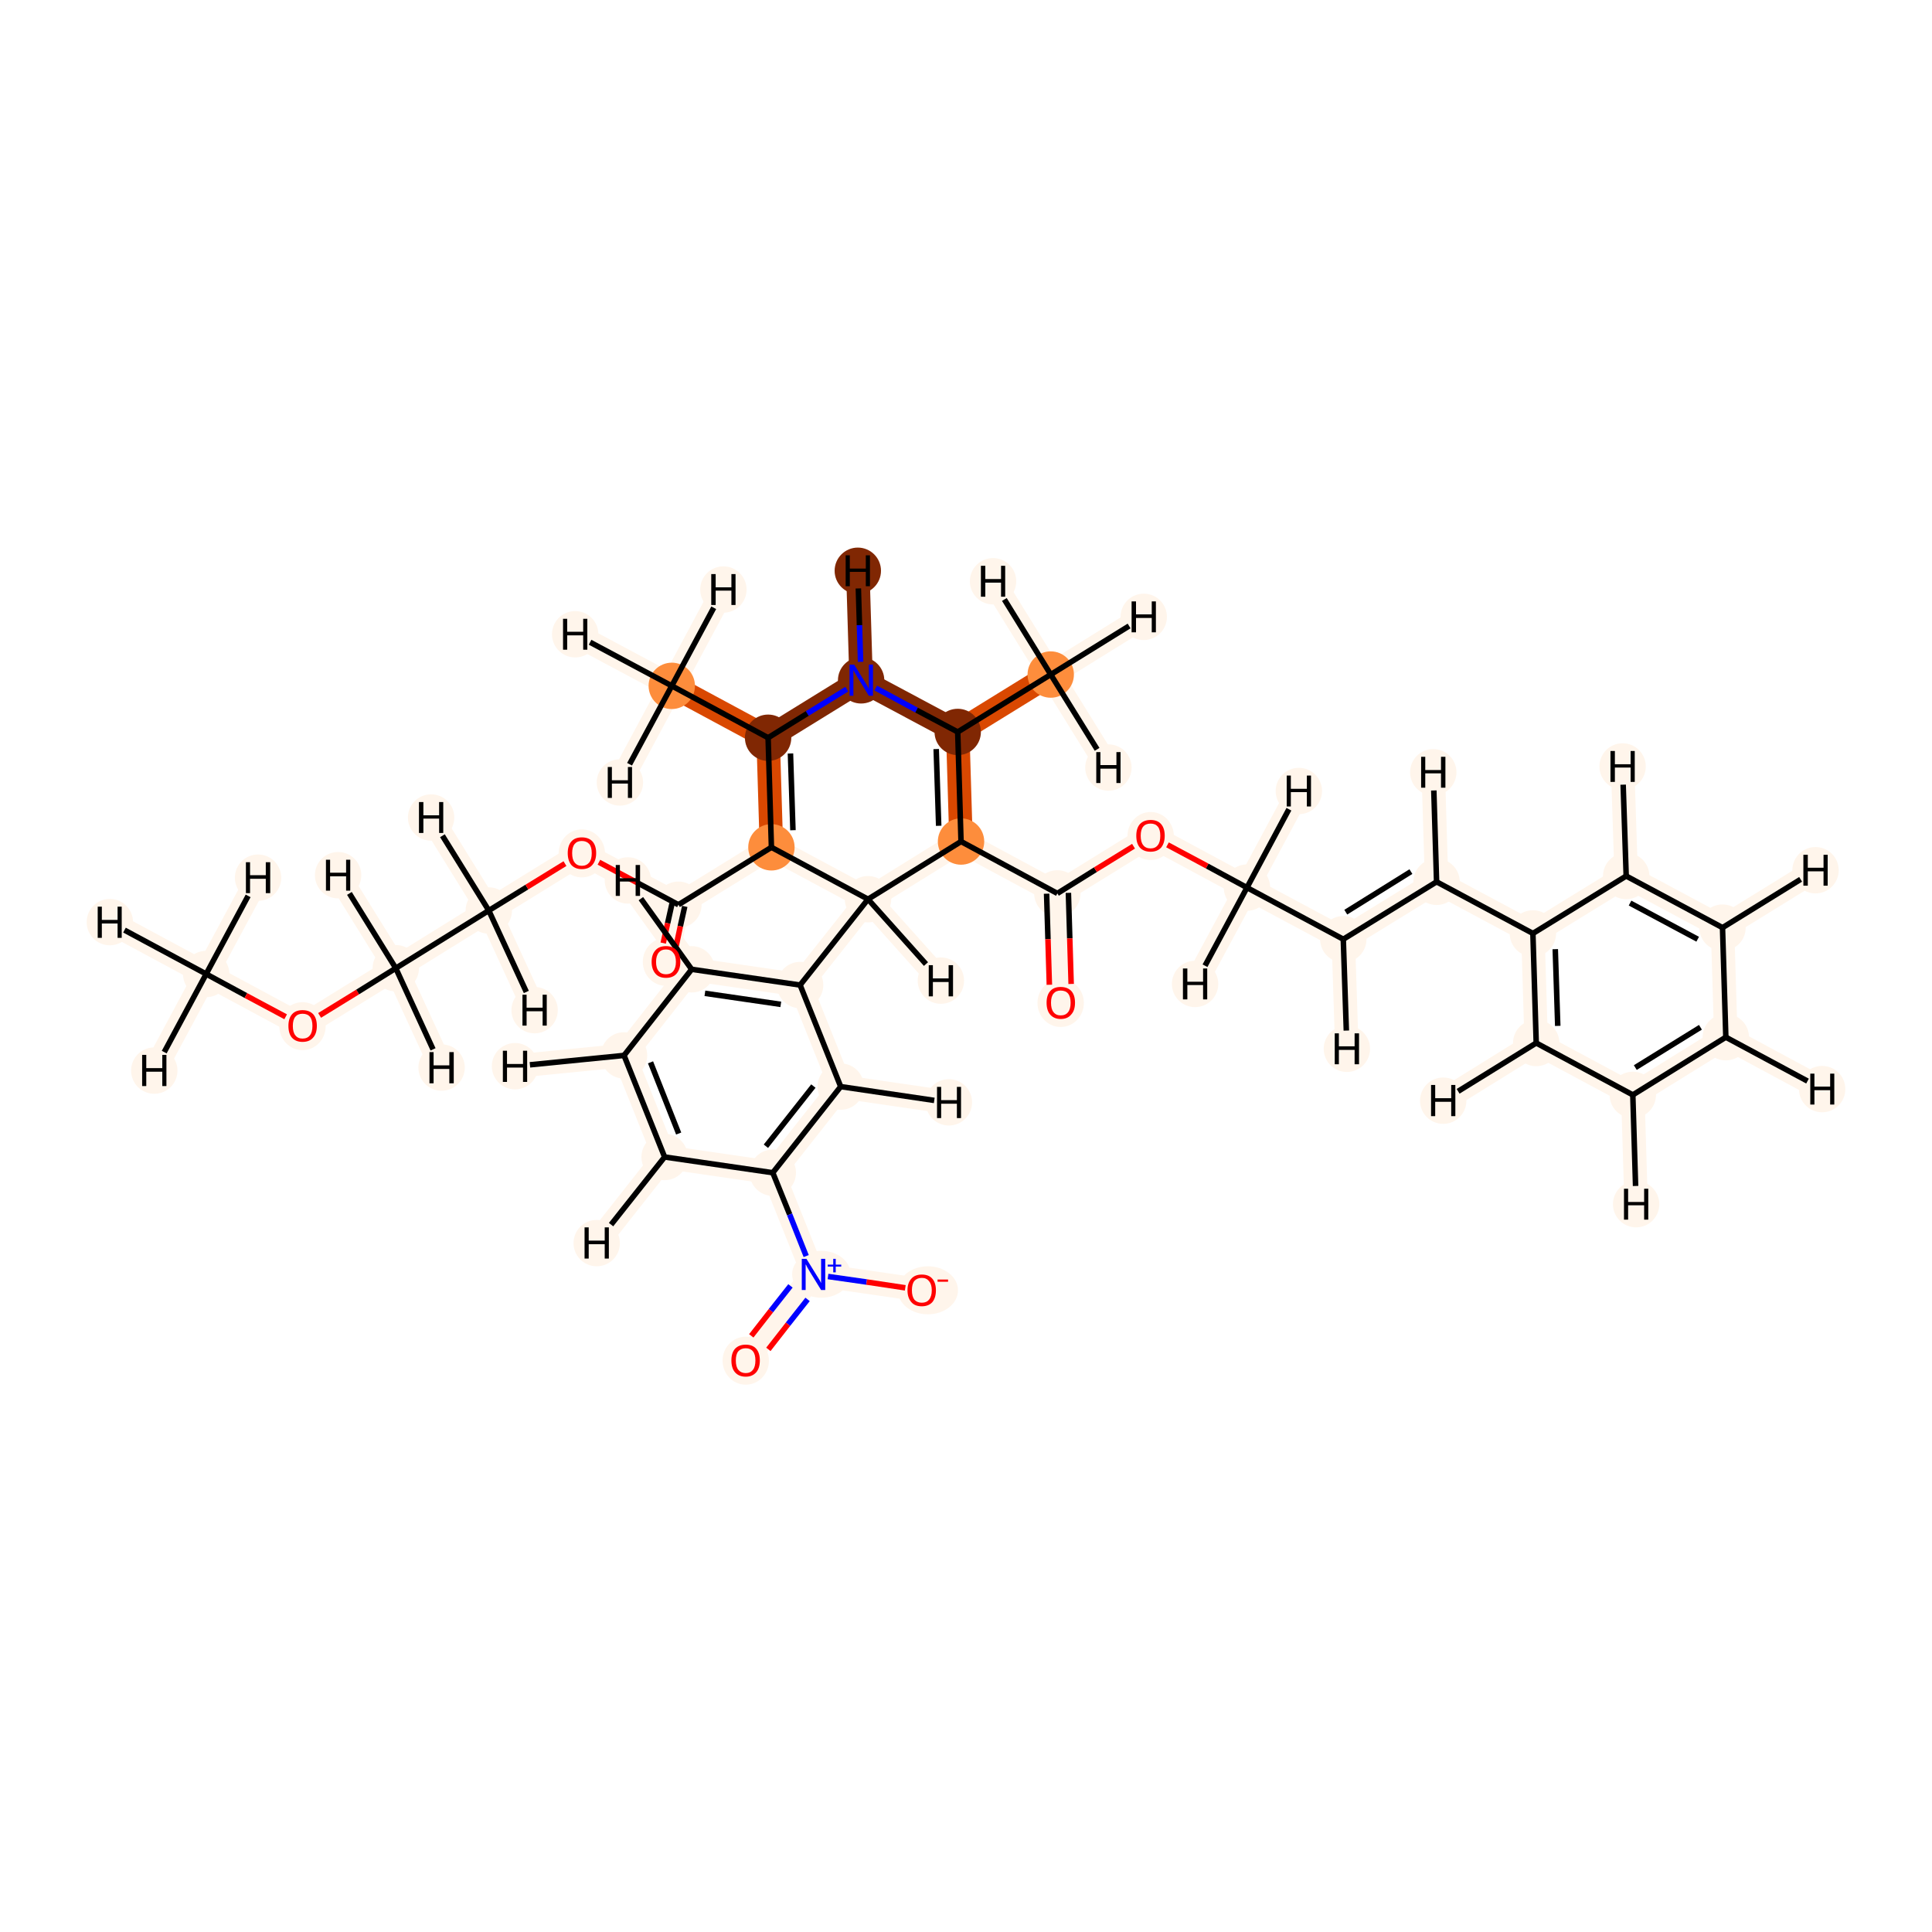 <?xml version='1.0' encoding='iso-8859-1'?>
<svg version='1.1' baseProfile='full'
              xmlns='http://www.w3.org/2000/svg'
                      xmlns:rdkit='http://www.rdkit.org/xml'
                      xmlns:xlink='http://www.w3.org/1999/xlink'
                  xml:space='preserve'
width='700px' height='700px' viewBox='0 0 700 700'>
<!-- END OF HEADER -->
<rect style='opacity:1.0;fill:#FFFFFF;stroke:none' width='700.0' height='700.0' x='0.0' y='0.0'> </rect>
<path d='M 74.7,352.9 L 109.6,371.7' style='fill:none;fill-rule:evenodd;stroke:#FFF5EB;stroke-width:8.5px;stroke-linecap:butt;stroke-linejoin:miter;stroke-opacity:1' />
<path d='M 74.7,352.9 L 55.9,387.9' style='fill:none;fill-rule:evenodd;stroke:#FFF5EB;stroke-width:8.5px;stroke-linecap:butt;stroke-linejoin:miter;stroke-opacity:1' />
<path d='M 74.7,352.9 L 93.5,318.0' style='fill:none;fill-rule:evenodd;stroke:#FFF5EB;stroke-width:8.5px;stroke-linecap:butt;stroke-linejoin:miter;stroke-opacity:1' />
<path d='M 74.7,352.9 L 39.8,334.1' style='fill:none;fill-rule:evenodd;stroke:#FFF5EB;stroke-width:8.5px;stroke-linecap:butt;stroke-linejoin:miter;stroke-opacity:1' />
<path d='M 109.6,371.7 L 143.4,350.8' style='fill:none;fill-rule:evenodd;stroke:#FFF5EB;stroke-width:8.5px;stroke-linecap:butt;stroke-linejoin:miter;stroke-opacity:1' />
<path d='M 143.4,350.8 L 177.1,329.9' style='fill:none;fill-rule:evenodd;stroke:#FFF5EB;stroke-width:8.5px;stroke-linecap:butt;stroke-linejoin:miter;stroke-opacity:1' />
<path d='M 143.4,350.8 L 160.0,386.8' style='fill:none;fill-rule:evenodd;stroke:#FFF5EB;stroke-width:8.5px;stroke-linecap:butt;stroke-linejoin:miter;stroke-opacity:1' />
<path d='M 143.4,350.8 L 122.5,317.1' style='fill:none;fill-rule:evenodd;stroke:#FFF5EB;stroke-width:8.5px;stroke-linecap:butt;stroke-linejoin:miter;stroke-opacity:1' />
<path d='M 177.1,329.9 L 210.8,309.1' style='fill:none;fill-rule:evenodd;stroke:#FFF5EB;stroke-width:8.5px;stroke-linecap:butt;stroke-linejoin:miter;stroke-opacity:1' />
<path d='M 177.1,329.9 L 156.2,296.2' style='fill:none;fill-rule:evenodd;stroke:#FFF5EB;stroke-width:8.5px;stroke-linecap:butt;stroke-linejoin:miter;stroke-opacity:1' />
<path d='M 177.1,329.9 L 193.7,366.0' style='fill:none;fill-rule:evenodd;stroke:#FFF5EB;stroke-width:8.5px;stroke-linecap:butt;stroke-linejoin:miter;stroke-opacity:1' />
<path d='M 210.8,309.1 L 245.8,327.8' style='fill:none;fill-rule:evenodd;stroke:#FFF5EB;stroke-width:8.5px;stroke-linecap:butt;stroke-linejoin:miter;stroke-opacity:1' />
<path d='M 245.8,327.8 L 241.3,348.4' style='fill:none;fill-rule:evenodd;stroke:#FFF5EB;stroke-width:8.5px;stroke-linecap:butt;stroke-linejoin:miter;stroke-opacity:1' />
<path d='M 245.8,327.8 L 279.5,307.0' style='fill:none;fill-rule:evenodd;stroke:#FFF5EB;stroke-width:8.5px;stroke-linecap:butt;stroke-linejoin:miter;stroke-opacity:1' />
<path d='M 279.5,307.0 L 278.3,267.3' style='fill:none;fill-rule:evenodd;stroke:#D94801;stroke-width:8.5px;stroke-linecap:butt;stroke-linejoin:miter;stroke-opacity:1' />
<path d='M 279.5,307.0 L 314.5,325.8' style='fill:none;fill-rule:evenodd;stroke:#FFF5EB;stroke-width:8.5px;stroke-linecap:butt;stroke-linejoin:miter;stroke-opacity:1' />
<path d='M 278.3,267.3 L 243.4,248.5' style='fill:none;fill-rule:evenodd;stroke:#D94801;stroke-width:8.5px;stroke-linecap:butt;stroke-linejoin:miter;stroke-opacity:1' />
<path d='M 278.3,267.3 L 312.0,246.5' style='fill:none;fill-rule:evenodd;stroke:#802703;stroke-width:8.5px;stroke-linecap:butt;stroke-linejoin:miter;stroke-opacity:1' />
<path d='M 243.4,248.5 L 262.1,213.6' style='fill:none;fill-rule:evenodd;stroke:#FFF5EB;stroke-width:8.5px;stroke-linecap:butt;stroke-linejoin:miter;stroke-opacity:1' />
<path d='M 243.4,248.5 L 224.6,283.5' style='fill:none;fill-rule:evenodd;stroke:#FFF5EB;stroke-width:8.5px;stroke-linecap:butt;stroke-linejoin:miter;stroke-opacity:1' />
<path d='M 243.4,248.5 L 208.4,229.8' style='fill:none;fill-rule:evenodd;stroke:#FFF5EB;stroke-width:8.5px;stroke-linecap:butt;stroke-linejoin:miter;stroke-opacity:1' />
<path d='M 312.0,246.5 L 347.0,265.2' style='fill:none;fill-rule:evenodd;stroke:#802703;stroke-width:8.5px;stroke-linecap:butt;stroke-linejoin:miter;stroke-opacity:1' />
<path d='M 312.0,246.5 L 310.8,206.8' style='fill:none;fill-rule:evenodd;stroke:#802703;stroke-width:8.5px;stroke-linecap:butt;stroke-linejoin:miter;stroke-opacity:1' />
<path d='M 347.0,265.2 L 348.2,304.9' style='fill:none;fill-rule:evenodd;stroke:#D94801;stroke-width:8.5px;stroke-linecap:butt;stroke-linejoin:miter;stroke-opacity:1' />
<path d='M 347.0,265.2 L 380.7,244.4' style='fill:none;fill-rule:evenodd;stroke:#D94801;stroke-width:8.5px;stroke-linecap:butt;stroke-linejoin:miter;stroke-opacity:1' />
<path d='M 348.2,304.9 L 314.5,325.8' style='fill:none;fill-rule:evenodd;stroke:#FFF5EB;stroke-width:8.5px;stroke-linecap:butt;stroke-linejoin:miter;stroke-opacity:1' />
<path d='M 348.2,304.9 L 383.1,323.7' style='fill:none;fill-rule:evenodd;stroke:#FFF5EB;stroke-width:8.5px;stroke-linecap:butt;stroke-linejoin:miter;stroke-opacity:1' />
<path d='M 314.5,325.8 L 289.9,356.9' style='fill:none;fill-rule:evenodd;stroke:#FFF5EB;stroke-width:8.5px;stroke-linecap:butt;stroke-linejoin:miter;stroke-opacity:1' />
<path d='M 314.5,325.8 L 340.9,355.3' style='fill:none;fill-rule:evenodd;stroke:#FFF5EB;stroke-width:8.5px;stroke-linecap:butt;stroke-linejoin:miter;stroke-opacity:1' />
<path d='M 289.9,356.9 L 250.6,351.2' style='fill:none;fill-rule:evenodd;stroke:#FFF5EB;stroke-width:8.5px;stroke-linecap:butt;stroke-linejoin:miter;stroke-opacity:1' />
<path d='M 289.9,356.9 L 304.6,393.7' style='fill:none;fill-rule:evenodd;stroke:#FFF5EB;stroke-width:8.5px;stroke-linecap:butt;stroke-linejoin:miter;stroke-opacity:1' />
<path d='M 250.6,351.2 L 226.1,382.4' style='fill:none;fill-rule:evenodd;stroke:#FFF5EB;stroke-width:8.5px;stroke-linecap:butt;stroke-linejoin:miter;stroke-opacity:1' />
<path d='M 250.6,351.2 L 227.5,319.0' style='fill:none;fill-rule:evenodd;stroke:#FFF5EB;stroke-width:8.5px;stroke-linecap:butt;stroke-linejoin:miter;stroke-opacity:1' />
<path d='M 226.1,382.4 L 240.8,419.2' style='fill:none;fill-rule:evenodd;stroke:#FFF5EB;stroke-width:8.5px;stroke-linecap:butt;stroke-linejoin:miter;stroke-opacity:1' />
<path d='M 226.1,382.4 L 186.6,386.3' style='fill:none;fill-rule:evenodd;stroke:#FFF5EB;stroke-width:8.5px;stroke-linecap:butt;stroke-linejoin:miter;stroke-opacity:1' />
<path d='M 240.8,419.2 L 280.0,424.9' style='fill:none;fill-rule:evenodd;stroke:#FFF5EB;stroke-width:8.5px;stroke-linecap:butt;stroke-linejoin:miter;stroke-opacity:1' />
<path d='M 240.8,419.2 L 216.2,450.4' style='fill:none;fill-rule:evenodd;stroke:#FFF5EB;stroke-width:8.5px;stroke-linecap:butt;stroke-linejoin:miter;stroke-opacity:1' />
<path d='M 280.0,424.9 L 304.6,393.7' style='fill:none;fill-rule:evenodd;stroke:#FFF5EB;stroke-width:8.5px;stroke-linecap:butt;stroke-linejoin:miter;stroke-opacity:1' />
<path d='M 280.0,424.9 L 294.7,461.7' style='fill:none;fill-rule:evenodd;stroke:#FFF5EB;stroke-width:8.5px;stroke-linecap:butt;stroke-linejoin:miter;stroke-opacity:1' />
<path d='M 304.6,393.7 L 343.8,399.4' style='fill:none;fill-rule:evenodd;stroke:#FFF5EB;stroke-width:8.5px;stroke-linecap:butt;stroke-linejoin:miter;stroke-opacity:1' />
<path d='M 294.7,461.7 L 334.0,467.4' style='fill:none;fill-rule:evenodd;stroke:#FFF5EB;stroke-width:8.5px;stroke-linecap:butt;stroke-linejoin:miter;stroke-opacity:1' />
<path d='M 294.7,461.7 L 270.2,492.9' style='fill:none;fill-rule:evenodd;stroke:#FFF5EB;stroke-width:8.5px;stroke-linecap:butt;stroke-linejoin:miter;stroke-opacity:1' />
<path d='M 383.1,323.7 L 384.3,363.3' style='fill:none;fill-rule:evenodd;stroke:#FFF5EB;stroke-width:8.5px;stroke-linecap:butt;stroke-linejoin:miter;stroke-opacity:1' />
<path d='M 383.1,323.7 L 416.9,302.8' style='fill:none;fill-rule:evenodd;stroke:#FFF5EB;stroke-width:8.5px;stroke-linecap:butt;stroke-linejoin:miter;stroke-opacity:1' />
<path d='M 416.9,302.8 L 451.8,321.6' style='fill:none;fill-rule:evenodd;stroke:#FFF5EB;stroke-width:8.5px;stroke-linecap:butt;stroke-linejoin:miter;stroke-opacity:1' />
<path d='M 451.8,321.6 L 486.7,340.3' style='fill:none;fill-rule:evenodd;stroke:#FFF5EB;stroke-width:8.5px;stroke-linecap:butt;stroke-linejoin:miter;stroke-opacity:1' />
<path d='M 451.8,321.6 L 470.6,286.6' style='fill:none;fill-rule:evenodd;stroke:#FFF5EB;stroke-width:8.5px;stroke-linecap:butt;stroke-linejoin:miter;stroke-opacity:1' />
<path d='M 451.8,321.6 L 433.0,356.5' style='fill:none;fill-rule:evenodd;stroke:#FFF5EB;stroke-width:8.5px;stroke-linecap:butt;stroke-linejoin:miter;stroke-opacity:1' />
<path d='M 486.7,340.3 L 520.5,319.5' style='fill:none;fill-rule:evenodd;stroke:#FFF5EB;stroke-width:8.5px;stroke-linecap:butt;stroke-linejoin:miter;stroke-opacity:1' />
<path d='M 486.7,340.3 L 488.0,380.0' style='fill:none;fill-rule:evenodd;stroke:#FFF5EB;stroke-width:8.5px;stroke-linecap:butt;stroke-linejoin:miter;stroke-opacity:1' />
<path d='M 520.5,319.5 L 555.4,338.2' style='fill:none;fill-rule:evenodd;stroke:#FFF5EB;stroke-width:8.5px;stroke-linecap:butt;stroke-linejoin:miter;stroke-opacity:1' />
<path d='M 520.5,319.5 L 519.3,279.8' style='fill:none;fill-rule:evenodd;stroke:#FFF5EB;stroke-width:8.5px;stroke-linecap:butt;stroke-linejoin:miter;stroke-opacity:1' />
<path d='M 555.4,338.2 L 556.6,377.9' style='fill:none;fill-rule:evenodd;stroke:#FFF5EB;stroke-width:8.5px;stroke-linecap:butt;stroke-linejoin:miter;stroke-opacity:1' />
<path d='M 555.4,338.2 L 589.2,317.4' style='fill:none;fill-rule:evenodd;stroke:#FFF5EB;stroke-width:8.5px;stroke-linecap:butt;stroke-linejoin:miter;stroke-opacity:1' />
<path d='M 556.6,377.9 L 591.6,396.7' style='fill:none;fill-rule:evenodd;stroke:#FFF5EB;stroke-width:8.5px;stroke-linecap:butt;stroke-linejoin:miter;stroke-opacity:1' />
<path d='M 556.6,377.9 L 522.9,398.8' style='fill:none;fill-rule:evenodd;stroke:#FFF5EB;stroke-width:8.5px;stroke-linecap:butt;stroke-linejoin:miter;stroke-opacity:1' />
<path d='M 591.6,396.7 L 625.3,375.8' style='fill:none;fill-rule:evenodd;stroke:#FFF5EB;stroke-width:8.5px;stroke-linecap:butt;stroke-linejoin:miter;stroke-opacity:1' />
<path d='M 591.6,396.7 L 592.8,436.3' style='fill:none;fill-rule:evenodd;stroke:#FFF5EB;stroke-width:8.5px;stroke-linecap:butt;stroke-linejoin:miter;stroke-opacity:1' />
<path d='M 625.3,375.8 L 624.1,336.1' style='fill:none;fill-rule:evenodd;stroke:#FFF5EB;stroke-width:8.5px;stroke-linecap:butt;stroke-linejoin:miter;stroke-opacity:1' />
<path d='M 625.3,375.8 L 660.2,394.6' style='fill:none;fill-rule:evenodd;stroke:#FFF5EB;stroke-width:8.5px;stroke-linecap:butt;stroke-linejoin:miter;stroke-opacity:1' />
<path d='M 624.1,336.1 L 589.2,317.4' style='fill:none;fill-rule:evenodd;stroke:#FFF5EB;stroke-width:8.5px;stroke-linecap:butt;stroke-linejoin:miter;stroke-opacity:1' />
<path d='M 624.1,336.1 L 657.8,315.3' style='fill:none;fill-rule:evenodd;stroke:#FFF5EB;stroke-width:8.5px;stroke-linecap:butt;stroke-linejoin:miter;stroke-opacity:1' />
<path d='M 589.2,317.4 L 587.9,277.7' style='fill:none;fill-rule:evenodd;stroke:#FFF5EB;stroke-width:8.5px;stroke-linecap:butt;stroke-linejoin:miter;stroke-opacity:1' />
<path d='M 380.7,244.4 L 359.8,210.6' style='fill:none;fill-rule:evenodd;stroke:#FFF5EB;stroke-width:8.5px;stroke-linecap:butt;stroke-linejoin:miter;stroke-opacity:1' />
<path d='M 380.7,244.4 L 401.6,278.1' style='fill:none;fill-rule:evenodd;stroke:#FFF5EB;stroke-width:8.5px;stroke-linecap:butt;stroke-linejoin:miter;stroke-opacity:1' />
<path d='M 380.7,244.4 L 414.4,223.5' style='fill:none;fill-rule:evenodd;stroke:#FFF5EB;stroke-width:8.5px;stroke-linecap:butt;stroke-linejoin:miter;stroke-opacity:1' />
<ellipse cx='74.7' cy='352.9' rx='7.9' ry='7.9'  style='fill:#FFF5EB;fill-rule:evenodd;stroke:#FFF5EB;stroke-width:1.0px;stroke-linecap:butt;stroke-linejoin:miter;stroke-opacity:1' />
<ellipse cx='109.6' cy='371.8' rx='7.9' ry='8.2'  style='fill:#FFF5EB;fill-rule:evenodd;stroke:#FFF5EB;stroke-width:1.0px;stroke-linecap:butt;stroke-linejoin:miter;stroke-opacity:1' />
<ellipse cx='143.4' cy='350.8' rx='7.9' ry='7.9'  style='fill:#FFF5EB;fill-rule:evenodd;stroke:#FFF5EB;stroke-width:1.0px;stroke-linecap:butt;stroke-linejoin:miter;stroke-opacity:1' />
<ellipse cx='177.1' cy='329.9' rx='7.9' ry='7.9'  style='fill:#FFF5EB;fill-rule:evenodd;stroke:#FFF5EB;stroke-width:1.0px;stroke-linecap:butt;stroke-linejoin:miter;stroke-opacity:1' />
<ellipse cx='210.8' cy='309.2' rx='7.9' ry='8.2'  style='fill:#FFF5EB;fill-rule:evenodd;stroke:#FFF5EB;stroke-width:1.0px;stroke-linecap:butt;stroke-linejoin:miter;stroke-opacity:1' />
<ellipse cx='245.8' cy='327.8' rx='7.9' ry='7.9'  style='fill:#FFF5EB;fill-rule:evenodd;stroke:#FFF5EB;stroke-width:1.0px;stroke-linecap:butt;stroke-linejoin:miter;stroke-opacity:1' />
<ellipse cx='241.3' cy='348.5' rx='7.9' ry='8.2'  style='fill:#FFF5EB;fill-rule:evenodd;stroke:#FFF5EB;stroke-width:1.0px;stroke-linecap:butt;stroke-linejoin:miter;stroke-opacity:1' />
<ellipse cx='279.5' cy='307.0' rx='7.9' ry='7.9'  style='fill:#FD8D3C;fill-rule:evenodd;stroke:#FD8D3C;stroke-width:1.0px;stroke-linecap:butt;stroke-linejoin:miter;stroke-opacity:1' />
<ellipse cx='278.3' cy='267.3' rx='7.9' ry='7.9'  style='fill:#802703;fill-rule:evenodd;stroke:#802703;stroke-width:1.0px;stroke-linecap:butt;stroke-linejoin:miter;stroke-opacity:1' />
<ellipse cx='243.4' cy='248.5' rx='7.9' ry='7.9'  style='fill:#FD8D3C;fill-rule:evenodd;stroke:#FD8D3C;stroke-width:1.0px;stroke-linecap:butt;stroke-linejoin:miter;stroke-opacity:1' />
<ellipse cx='312.0' cy='246.5' rx='7.9' ry='7.9'  style='fill:#802703;fill-rule:evenodd;stroke:#802703;stroke-width:1.0px;stroke-linecap:butt;stroke-linejoin:miter;stroke-opacity:1' />
<ellipse cx='347.0' cy='265.2' rx='7.9' ry='7.9'  style='fill:#802703;fill-rule:evenodd;stroke:#802703;stroke-width:1.0px;stroke-linecap:butt;stroke-linejoin:miter;stroke-opacity:1' />
<ellipse cx='348.2' cy='304.9' rx='7.9' ry='7.9'  style='fill:#FD8D3C;fill-rule:evenodd;stroke:#FD8D3C;stroke-width:1.0px;stroke-linecap:butt;stroke-linejoin:miter;stroke-opacity:1' />
<ellipse cx='314.5' cy='325.8' rx='7.9' ry='7.9'  style='fill:#FFF5EB;fill-rule:evenodd;stroke:#FFF5EB;stroke-width:1.0px;stroke-linecap:butt;stroke-linejoin:miter;stroke-opacity:1' />
<ellipse cx='289.9' cy='356.9' rx='7.9' ry='7.9'  style='fill:#FFF5EB;fill-rule:evenodd;stroke:#FFF5EB;stroke-width:1.0px;stroke-linecap:butt;stroke-linejoin:miter;stroke-opacity:1' />
<ellipse cx='250.6' cy='351.2' rx='7.9' ry='7.9'  style='fill:#FFF5EB;fill-rule:evenodd;stroke:#FFF5EB;stroke-width:1.0px;stroke-linecap:butt;stroke-linejoin:miter;stroke-opacity:1' />
<ellipse cx='226.1' cy='382.4' rx='7.9' ry='7.9'  style='fill:#FFF5EB;fill-rule:evenodd;stroke:#FFF5EB;stroke-width:1.0px;stroke-linecap:butt;stroke-linejoin:miter;stroke-opacity:1' />
<ellipse cx='240.8' cy='419.2' rx='7.9' ry='7.9'  style='fill:#FFF5EB;fill-rule:evenodd;stroke:#FFF5EB;stroke-width:1.0px;stroke-linecap:butt;stroke-linejoin:miter;stroke-opacity:1' />
<ellipse cx='280.0' cy='424.9' rx='7.9' ry='7.9'  style='fill:#FFF5EB;fill-rule:evenodd;stroke:#FFF5EB;stroke-width:1.0px;stroke-linecap:butt;stroke-linejoin:miter;stroke-opacity:1' />
<ellipse cx='304.6' cy='393.7' rx='7.9' ry='7.9'  style='fill:#FFF5EB;fill-rule:evenodd;stroke:#FFF5EB;stroke-width:1.0px;stroke-linecap:butt;stroke-linejoin:miter;stroke-opacity:1' />
<ellipse cx='297.6' cy='461.7' rx='10.1' ry='8.0'  style='fill:#FFF5EB;fill-rule:evenodd;stroke:#FFF5EB;stroke-width:1.0px;stroke-linecap:butt;stroke-linejoin:miter;stroke-opacity:1' />
<ellipse cx='336.2' cy='467.5' rx='10.4' ry='8.2'  style='fill:#FFF5EB;fill-rule:evenodd;stroke:#FFF5EB;stroke-width:1.0px;stroke-linecap:butt;stroke-linejoin:miter;stroke-opacity:1' />
<ellipse cx='270.2' cy='493.0' rx='7.9' ry='8.2'  style='fill:#FFF5EB;fill-rule:evenodd;stroke:#FFF5EB;stroke-width:1.0px;stroke-linecap:butt;stroke-linejoin:miter;stroke-opacity:1' />
<ellipse cx='383.1' cy='323.7' rx='7.9' ry='7.9'  style='fill:#FFF5EB;fill-rule:evenodd;stroke:#FFF5EB;stroke-width:1.0px;stroke-linecap:butt;stroke-linejoin:miter;stroke-opacity:1' />
<ellipse cx='384.3' cy='363.4' rx='7.9' ry='8.2'  style='fill:#FFF5EB;fill-rule:evenodd;stroke:#FFF5EB;stroke-width:1.0px;stroke-linecap:butt;stroke-linejoin:miter;stroke-opacity:1' />
<ellipse cx='416.9' cy='302.9' rx='7.9' ry='8.2'  style='fill:#FFF5EB;fill-rule:evenodd;stroke:#FFF5EB;stroke-width:1.0px;stroke-linecap:butt;stroke-linejoin:miter;stroke-opacity:1' />
<ellipse cx='451.8' cy='321.6' rx='7.9' ry='7.9'  style='fill:#FFF5EB;fill-rule:evenodd;stroke:#FFF5EB;stroke-width:1.0px;stroke-linecap:butt;stroke-linejoin:miter;stroke-opacity:1' />
<ellipse cx='486.7' cy='340.3' rx='7.9' ry='7.9'  style='fill:#FFF5EB;fill-rule:evenodd;stroke:#FFF5EB;stroke-width:1.0px;stroke-linecap:butt;stroke-linejoin:miter;stroke-opacity:1' />
<ellipse cx='520.5' cy='319.5' rx='7.9' ry='7.9'  style='fill:#FFF5EB;fill-rule:evenodd;stroke:#FFF5EB;stroke-width:1.0px;stroke-linecap:butt;stroke-linejoin:miter;stroke-opacity:1' />
<ellipse cx='555.4' cy='338.2' rx='7.9' ry='7.9'  style='fill:#FFF5EB;fill-rule:evenodd;stroke:#FFF5EB;stroke-width:1.0px;stroke-linecap:butt;stroke-linejoin:miter;stroke-opacity:1' />
<ellipse cx='556.6' cy='377.9' rx='7.9' ry='7.9'  style='fill:#FFF5EB;fill-rule:evenodd;stroke:#FFF5EB;stroke-width:1.0px;stroke-linecap:butt;stroke-linejoin:miter;stroke-opacity:1' />
<ellipse cx='591.6' cy='396.7' rx='7.9' ry='7.9'  style='fill:#FFF5EB;fill-rule:evenodd;stroke:#FFF5EB;stroke-width:1.0px;stroke-linecap:butt;stroke-linejoin:miter;stroke-opacity:1' />
<ellipse cx='625.3' cy='375.8' rx='7.9' ry='7.9'  style='fill:#FFF5EB;fill-rule:evenodd;stroke:#FFF5EB;stroke-width:1.0px;stroke-linecap:butt;stroke-linejoin:miter;stroke-opacity:1' />
<ellipse cx='624.1' cy='336.1' rx='7.9' ry='7.9'  style='fill:#FFF5EB;fill-rule:evenodd;stroke:#FFF5EB;stroke-width:1.0px;stroke-linecap:butt;stroke-linejoin:miter;stroke-opacity:1' />
<ellipse cx='589.2' cy='317.4' rx='7.9' ry='7.9'  style='fill:#FFF5EB;fill-rule:evenodd;stroke:#FFF5EB;stroke-width:1.0px;stroke-linecap:butt;stroke-linejoin:miter;stroke-opacity:1' />
<ellipse cx='380.7' cy='244.4' rx='7.9' ry='7.9'  style='fill:#FD8D3C;fill-rule:evenodd;stroke:#FD8D3C;stroke-width:1.0px;stroke-linecap:butt;stroke-linejoin:miter;stroke-opacity:1' />
<ellipse cx='55.9' cy='387.9' rx='7.9' ry='7.9'  style='fill:#FFF5EB;fill-rule:evenodd;stroke:#FFF5EB;stroke-width:1.0px;stroke-linecap:butt;stroke-linejoin:miter;stroke-opacity:1' />
<ellipse cx='93.5' cy='318.0' rx='7.9' ry='7.9'  style='fill:#FFF5EB;fill-rule:evenodd;stroke:#FFF5EB;stroke-width:1.0px;stroke-linecap:butt;stroke-linejoin:miter;stroke-opacity:1' />
<ellipse cx='39.8' cy='334.1' rx='7.9' ry='7.9'  style='fill:#FFF5EB;fill-rule:evenodd;stroke:#FFF5EB;stroke-width:1.0px;stroke-linecap:butt;stroke-linejoin:miter;stroke-opacity:1' />
<ellipse cx='160.0' cy='386.8' rx='7.9' ry='7.9'  style='fill:#FFF5EB;fill-rule:evenodd;stroke:#FFF5EB;stroke-width:1.0px;stroke-linecap:butt;stroke-linejoin:miter;stroke-opacity:1' />
<ellipse cx='122.5' cy='317.1' rx='7.9' ry='7.9'  style='fill:#FFF5EB;fill-rule:evenodd;stroke:#FFF5EB;stroke-width:1.0px;stroke-linecap:butt;stroke-linejoin:miter;stroke-opacity:1' />
<ellipse cx='156.2' cy='296.2' rx='7.9' ry='7.9'  style='fill:#FFF5EB;fill-rule:evenodd;stroke:#FFF5EB;stroke-width:1.0px;stroke-linecap:butt;stroke-linejoin:miter;stroke-opacity:1' />
<ellipse cx='193.7' cy='366.0' rx='7.9' ry='7.9'  style='fill:#FFF5EB;fill-rule:evenodd;stroke:#FFF5EB;stroke-width:1.0px;stroke-linecap:butt;stroke-linejoin:miter;stroke-opacity:1' />
<ellipse cx='262.1' cy='213.6' rx='7.9' ry='7.9'  style='fill:#FFF5EB;fill-rule:evenodd;stroke:#FFF5EB;stroke-width:1.0px;stroke-linecap:butt;stroke-linejoin:miter;stroke-opacity:1' />
<ellipse cx='224.6' cy='283.5' rx='7.9' ry='7.9'  style='fill:#FFF5EB;fill-rule:evenodd;stroke:#FFF5EB;stroke-width:1.0px;stroke-linecap:butt;stroke-linejoin:miter;stroke-opacity:1' />
<ellipse cx='208.4' cy='229.8' rx='7.9' ry='7.9'  style='fill:#FFF5EB;fill-rule:evenodd;stroke:#FFF5EB;stroke-width:1.0px;stroke-linecap:butt;stroke-linejoin:miter;stroke-opacity:1' />
<ellipse cx='310.8' cy='206.8' rx='7.9' ry='7.9'  style='fill:#802703;fill-rule:evenodd;stroke:#802703;stroke-width:1.0px;stroke-linecap:butt;stroke-linejoin:miter;stroke-opacity:1' />
<ellipse cx='340.9' cy='355.3' rx='7.9' ry='7.9'  style='fill:#FFF5EB;fill-rule:evenodd;stroke:#FFF5EB;stroke-width:1.0px;stroke-linecap:butt;stroke-linejoin:miter;stroke-opacity:1' />
<ellipse cx='227.5' cy='319.0' rx='7.9' ry='7.9'  style='fill:#FFF5EB;fill-rule:evenodd;stroke:#FFF5EB;stroke-width:1.0px;stroke-linecap:butt;stroke-linejoin:miter;stroke-opacity:1' />
<ellipse cx='186.6' cy='386.3' rx='7.9' ry='7.9'  style='fill:#FFF5EB;fill-rule:evenodd;stroke:#FFF5EB;stroke-width:1.0px;stroke-linecap:butt;stroke-linejoin:miter;stroke-opacity:1' />
<ellipse cx='216.2' cy='450.4' rx='7.9' ry='7.9'  style='fill:#FFF5EB;fill-rule:evenodd;stroke:#FFF5EB;stroke-width:1.0px;stroke-linecap:butt;stroke-linejoin:miter;stroke-opacity:1' />
<ellipse cx='343.8' cy='399.4' rx='7.9' ry='7.9'  style='fill:#FFF5EB;fill-rule:evenodd;stroke:#FFF5EB;stroke-width:1.0px;stroke-linecap:butt;stroke-linejoin:miter;stroke-opacity:1' />
<ellipse cx='470.6' cy='286.6' rx='7.9' ry='7.9'  style='fill:#FFF5EB;fill-rule:evenodd;stroke:#FFF5EB;stroke-width:1.0px;stroke-linecap:butt;stroke-linejoin:miter;stroke-opacity:1' />
<ellipse cx='433.0' cy='356.5' rx='7.9' ry='7.9'  style='fill:#FFF5EB;fill-rule:evenodd;stroke:#FFF5EB;stroke-width:1.0px;stroke-linecap:butt;stroke-linejoin:miter;stroke-opacity:1' />
<ellipse cx='488.0' cy='380.0' rx='7.9' ry='7.9'  style='fill:#FFF5EB;fill-rule:evenodd;stroke:#FFF5EB;stroke-width:1.0px;stroke-linecap:butt;stroke-linejoin:miter;stroke-opacity:1' />
<ellipse cx='519.3' cy='279.8' rx='7.9' ry='7.9'  style='fill:#FFF5EB;fill-rule:evenodd;stroke:#FFF5EB;stroke-width:1.0px;stroke-linecap:butt;stroke-linejoin:miter;stroke-opacity:1' />
<ellipse cx='522.9' cy='398.8' rx='7.9' ry='7.9'  style='fill:#FFF5EB;fill-rule:evenodd;stroke:#FFF5EB;stroke-width:1.0px;stroke-linecap:butt;stroke-linejoin:miter;stroke-opacity:1' />
<ellipse cx='592.8' cy='436.3' rx='7.9' ry='7.9'  style='fill:#FFF5EB;fill-rule:evenodd;stroke:#FFF5EB;stroke-width:1.0px;stroke-linecap:butt;stroke-linejoin:miter;stroke-opacity:1' />
<ellipse cx='660.2' cy='394.6' rx='7.9' ry='7.9'  style='fill:#FFF5EB;fill-rule:evenodd;stroke:#FFF5EB;stroke-width:1.0px;stroke-linecap:butt;stroke-linejoin:miter;stroke-opacity:1' />
<ellipse cx='657.8' cy='315.3' rx='7.9' ry='7.9'  style='fill:#FFF5EB;fill-rule:evenodd;stroke:#FFF5EB;stroke-width:1.0px;stroke-linecap:butt;stroke-linejoin:miter;stroke-opacity:1' />
<ellipse cx='587.9' cy='277.7' rx='7.9' ry='7.9'  style='fill:#FFF5EB;fill-rule:evenodd;stroke:#FFF5EB;stroke-width:1.0px;stroke-linecap:butt;stroke-linejoin:miter;stroke-opacity:1' />
<ellipse cx='359.8' cy='210.6' rx='7.9' ry='7.9'  style='fill:#FFF5EB;fill-rule:evenodd;stroke:#FFF5EB;stroke-width:1.0px;stroke-linecap:butt;stroke-linejoin:miter;stroke-opacity:1' />
<ellipse cx='401.6' cy='278.1' rx='7.9' ry='7.9'  style='fill:#FFF5EB;fill-rule:evenodd;stroke:#FFF5EB;stroke-width:1.0px;stroke-linecap:butt;stroke-linejoin:miter;stroke-opacity:1' />
<ellipse cx='414.4' cy='223.5' rx='7.9' ry='7.9'  style='fill:#FFF5EB;fill-rule:evenodd;stroke:#FFF5EB;stroke-width:1.0px;stroke-linecap:butt;stroke-linejoin:miter;stroke-opacity:1' />
<path class='bond-0 atom-0 atom-1' d='M 74.7,352.9 L 89.1,360.7' style='fill:none;fill-rule:evenodd;stroke:#000000;stroke-width:2.0px;stroke-linecap:butt;stroke-linejoin:miter;stroke-opacity:1' />
<path class='bond-0 atom-0 atom-1' d='M 89.1,360.7 L 103.5,368.4' style='fill:none;fill-rule:evenodd;stroke:#FF0000;stroke-width:2.0px;stroke-linecap:butt;stroke-linejoin:miter;stroke-opacity:1' />
<path class='bond-38 atom-0 atom-36' d='M 74.7,352.9 L 59.5,381.2' style='fill:none;fill-rule:evenodd;stroke:#000000;stroke-width:2.0px;stroke-linecap:butt;stroke-linejoin:miter;stroke-opacity:1' />
<path class='bond-39 atom-0 atom-37' d='M 74.7,352.9 L 89.9,324.6' style='fill:none;fill-rule:evenodd;stroke:#000000;stroke-width:2.0px;stroke-linecap:butt;stroke-linejoin:miter;stroke-opacity:1' />
<path class='bond-40 atom-0 atom-38' d='M 74.7,352.9 L 45.1,337.0' style='fill:none;fill-rule:evenodd;stroke:#000000;stroke-width:2.0px;stroke-linecap:butt;stroke-linejoin:miter;stroke-opacity:1' />
<path class='bond-1 atom-1 atom-2' d='M 115.8,367.9 L 129.6,359.4' style='fill:none;fill-rule:evenodd;stroke:#FF0000;stroke-width:2.0px;stroke-linecap:butt;stroke-linejoin:miter;stroke-opacity:1' />
<path class='bond-1 atom-1 atom-2' d='M 129.6,359.4 L 143.4,350.8' style='fill:none;fill-rule:evenodd;stroke:#000000;stroke-width:2.0px;stroke-linecap:butt;stroke-linejoin:miter;stroke-opacity:1' />
<path class='bond-2 atom-2 atom-3' d='M 143.4,350.8 L 177.1,329.9' style='fill:none;fill-rule:evenodd;stroke:#000000;stroke-width:2.0px;stroke-linecap:butt;stroke-linejoin:miter;stroke-opacity:1' />
<path class='bond-41 atom-2 atom-39' d='M 143.4,350.8 L 156.9,380.2' style='fill:none;fill-rule:evenodd;stroke:#000000;stroke-width:2.0px;stroke-linecap:butt;stroke-linejoin:miter;stroke-opacity:1' />
<path class='bond-42 atom-2 atom-40' d='M 143.4,350.8 L 126.6,323.7' style='fill:none;fill-rule:evenodd;stroke:#000000;stroke-width:2.0px;stroke-linecap:butt;stroke-linejoin:miter;stroke-opacity:1' />
<path class='bond-3 atom-3 atom-4' d='M 177.1,329.9 L 190.9,321.4' style='fill:none;fill-rule:evenodd;stroke:#000000;stroke-width:2.0px;stroke-linecap:butt;stroke-linejoin:miter;stroke-opacity:1' />
<path class='bond-3 atom-3 atom-4' d='M 190.9,321.4 L 204.7,312.9' style='fill:none;fill-rule:evenodd;stroke:#FF0000;stroke-width:2.0px;stroke-linecap:butt;stroke-linejoin:miter;stroke-opacity:1' />
<path class='bond-43 atom-3 atom-41' d='M 177.1,329.9 L 160.3,302.8' style='fill:none;fill-rule:evenodd;stroke:#000000;stroke-width:2.0px;stroke-linecap:butt;stroke-linejoin:miter;stroke-opacity:1' />
<path class='bond-44 atom-3 atom-42' d='M 177.1,329.9 L 190.7,359.4' style='fill:none;fill-rule:evenodd;stroke:#000000;stroke-width:2.0px;stroke-linecap:butt;stroke-linejoin:miter;stroke-opacity:1' />
<path class='bond-4 atom-4 atom-5' d='M 217.0,312.4 L 231.4,320.1' style='fill:none;fill-rule:evenodd;stroke:#FF0000;stroke-width:2.0px;stroke-linecap:butt;stroke-linejoin:miter;stroke-opacity:1' />
<path class='bond-4 atom-4 atom-5' d='M 231.4,320.1 L 245.8,327.8' style='fill:none;fill-rule:evenodd;stroke:#000000;stroke-width:2.0px;stroke-linecap:butt;stroke-linejoin:miter;stroke-opacity:1' />
<path class='bond-5 atom-5 atom-6' d='M 243.5,327.3 L 241.9,334.5' style='fill:none;fill-rule:evenodd;stroke:#000000;stroke-width:2.0px;stroke-linecap:butt;stroke-linejoin:miter;stroke-opacity:1' />
<path class='bond-5 atom-5 atom-6' d='M 241.9,334.5 L 240.3,341.7' style='fill:none;fill-rule:evenodd;stroke:#FF0000;stroke-width:2.0px;stroke-linecap:butt;stroke-linejoin:miter;stroke-opacity:1' />
<path class='bond-5 atom-5 atom-6' d='M 248.1,328.4 L 246.5,335.6' style='fill:none;fill-rule:evenodd;stroke:#000000;stroke-width:2.0px;stroke-linecap:butt;stroke-linejoin:miter;stroke-opacity:1' />
<path class='bond-5 atom-5 atom-6' d='M 246.5,335.6 L 245.0,342.7' style='fill:none;fill-rule:evenodd;stroke:#FF0000;stroke-width:2.0px;stroke-linecap:butt;stroke-linejoin:miter;stroke-opacity:1' />
<path class='bond-6 atom-5 atom-7' d='M 245.8,327.8 L 279.5,307.0' style='fill:none;fill-rule:evenodd;stroke:#000000;stroke-width:2.0px;stroke-linecap:butt;stroke-linejoin:miter;stroke-opacity:1' />
<path class='bond-7 atom-7 atom-8' d='M 279.5,307.0 L 278.3,267.3' style='fill:none;fill-rule:evenodd;stroke:#000000;stroke-width:2.0px;stroke-linecap:butt;stroke-linejoin:miter;stroke-opacity:1' />
<path class='bond-7 atom-7 atom-8' d='M 287.3,300.8 L 286.4,273.0' style='fill:none;fill-rule:evenodd;stroke:#000000;stroke-width:2.0px;stroke-linecap:butt;stroke-linejoin:miter;stroke-opacity:1' />
<path class='bond-35 atom-13 atom-7' d='M 314.5,325.8 L 279.5,307.0' style='fill:none;fill-rule:evenodd;stroke:#000000;stroke-width:2.0px;stroke-linecap:butt;stroke-linejoin:miter;stroke-opacity:1' />
<path class='bond-8 atom-8 atom-9' d='M 278.3,267.3 L 243.4,248.5' style='fill:none;fill-rule:evenodd;stroke:#000000;stroke-width:2.0px;stroke-linecap:butt;stroke-linejoin:miter;stroke-opacity:1' />
<path class='bond-9 atom-8 atom-10' d='M 278.3,267.3 L 292.5,258.5' style='fill:none;fill-rule:evenodd;stroke:#000000;stroke-width:2.0px;stroke-linecap:butt;stroke-linejoin:miter;stroke-opacity:1' />
<path class='bond-9 atom-8 atom-10' d='M 292.5,258.5 L 306.8,249.7' style='fill:none;fill-rule:evenodd;stroke:#0000FF;stroke-width:2.0px;stroke-linecap:butt;stroke-linejoin:miter;stroke-opacity:1' />
<path class='bond-45 atom-9 atom-43' d='M 243.4,248.5 L 258.6,220.2' style='fill:none;fill-rule:evenodd;stroke:#000000;stroke-width:2.0px;stroke-linecap:butt;stroke-linejoin:miter;stroke-opacity:1' />
<path class='bond-46 atom-9 atom-44' d='M 243.4,248.5 L 228.1,276.9' style='fill:none;fill-rule:evenodd;stroke:#000000;stroke-width:2.0px;stroke-linecap:butt;stroke-linejoin:miter;stroke-opacity:1' />
<path class='bond-47 atom-9 atom-45' d='M 243.4,248.5 L 213.8,232.7' style='fill:none;fill-rule:evenodd;stroke:#000000;stroke-width:2.0px;stroke-linecap:butt;stroke-linejoin:miter;stroke-opacity:1' />
<path class='bond-10 atom-10 atom-11' d='M 317.3,249.3 L 332.1,257.3' style='fill:none;fill-rule:evenodd;stroke:#0000FF;stroke-width:2.0px;stroke-linecap:butt;stroke-linejoin:miter;stroke-opacity:1' />
<path class='bond-10 atom-10 atom-11' d='M 332.1,257.3 L 347.0,265.2' style='fill:none;fill-rule:evenodd;stroke:#000000;stroke-width:2.0px;stroke-linecap:butt;stroke-linejoin:miter;stroke-opacity:1' />
<path class='bond-48 atom-10 atom-46' d='M 311.8,239.8 L 311.4,226.5' style='fill:none;fill-rule:evenodd;stroke:#0000FF;stroke-width:2.0px;stroke-linecap:butt;stroke-linejoin:miter;stroke-opacity:1' />
<path class='bond-48 atom-10 atom-46' d='M 311.4,226.5 L 311.0,213.2' style='fill:none;fill-rule:evenodd;stroke:#000000;stroke-width:2.0px;stroke-linecap:butt;stroke-linejoin:miter;stroke-opacity:1' />
<path class='bond-11 atom-11 atom-12' d='M 347.0,265.2 L 348.2,304.9' style='fill:none;fill-rule:evenodd;stroke:#000000;stroke-width:2.0px;stroke-linecap:butt;stroke-linejoin:miter;stroke-opacity:1' />
<path class='bond-11 atom-11 atom-12' d='M 339.2,271.4 L 340.1,299.2' style='fill:none;fill-rule:evenodd;stroke:#000000;stroke-width:2.0px;stroke-linecap:butt;stroke-linejoin:miter;stroke-opacity:1' />
<path class='bond-34 atom-11 atom-35' d='M 347.0,265.2 L 380.7,244.4' style='fill:none;fill-rule:evenodd;stroke:#000000;stroke-width:2.0px;stroke-linecap:butt;stroke-linejoin:miter;stroke-opacity:1' />
<path class='bond-12 atom-12 atom-13' d='M 348.2,304.9 L 314.5,325.8' style='fill:none;fill-rule:evenodd;stroke:#000000;stroke-width:2.0px;stroke-linecap:butt;stroke-linejoin:miter;stroke-opacity:1' />
<path class='bond-22 atom-12 atom-23' d='M 348.2,304.9 L 383.1,323.7' style='fill:none;fill-rule:evenodd;stroke:#000000;stroke-width:2.0px;stroke-linecap:butt;stroke-linejoin:miter;stroke-opacity:1' />
<path class='bond-13 atom-13 atom-14' d='M 314.5,325.8 L 289.9,356.9' style='fill:none;fill-rule:evenodd;stroke:#000000;stroke-width:2.0px;stroke-linecap:butt;stroke-linejoin:miter;stroke-opacity:1' />
<path class='bond-49 atom-13 atom-47' d='M 314.5,325.8 L 335.5,349.3' style='fill:none;fill-rule:evenodd;stroke:#000000;stroke-width:2.0px;stroke-linecap:butt;stroke-linejoin:miter;stroke-opacity:1' />
<path class='bond-14 atom-14 atom-15' d='M 289.9,356.9 L 250.6,351.2' style='fill:none;fill-rule:evenodd;stroke:#000000;stroke-width:2.0px;stroke-linecap:butt;stroke-linejoin:miter;stroke-opacity:1' />
<path class='bond-14 atom-14 atom-15' d='M 282.9,363.9 L 255.4,359.9' style='fill:none;fill-rule:evenodd;stroke:#000000;stroke-width:2.0px;stroke-linecap:butt;stroke-linejoin:miter;stroke-opacity:1' />
<path class='bond-36 atom-19 atom-14' d='M 304.6,393.7 L 289.9,356.9' style='fill:none;fill-rule:evenodd;stroke:#000000;stroke-width:2.0px;stroke-linecap:butt;stroke-linejoin:miter;stroke-opacity:1' />
<path class='bond-15 atom-15 atom-16' d='M 250.6,351.2 L 226.1,382.4' style='fill:none;fill-rule:evenodd;stroke:#000000;stroke-width:2.0px;stroke-linecap:butt;stroke-linejoin:miter;stroke-opacity:1' />
<path class='bond-50 atom-15 atom-48' d='M 250.6,351.2 L 232.2,325.6' style='fill:none;fill-rule:evenodd;stroke:#000000;stroke-width:2.0px;stroke-linecap:butt;stroke-linejoin:miter;stroke-opacity:1' />
<path class='bond-16 atom-16 atom-17' d='M 226.1,382.4 L 240.8,419.2' style='fill:none;fill-rule:evenodd;stroke:#000000;stroke-width:2.0px;stroke-linecap:butt;stroke-linejoin:miter;stroke-opacity:1' />
<path class='bond-16 atom-16 atom-17' d='M 235.7,384.9 L 245.9,410.7' style='fill:none;fill-rule:evenodd;stroke:#000000;stroke-width:2.0px;stroke-linecap:butt;stroke-linejoin:miter;stroke-opacity:1' />
<path class='bond-51 atom-16 atom-49' d='M 226.1,382.4 L 192.0,385.8' style='fill:none;fill-rule:evenodd;stroke:#000000;stroke-width:2.0px;stroke-linecap:butt;stroke-linejoin:miter;stroke-opacity:1' />
<path class='bond-17 atom-17 atom-18' d='M 240.8,419.2 L 280.0,424.9' style='fill:none;fill-rule:evenodd;stroke:#000000;stroke-width:2.0px;stroke-linecap:butt;stroke-linejoin:miter;stroke-opacity:1' />
<path class='bond-52 atom-17 atom-50' d='M 240.8,419.2 L 221.4,443.7' style='fill:none;fill-rule:evenodd;stroke:#000000;stroke-width:2.0px;stroke-linecap:butt;stroke-linejoin:miter;stroke-opacity:1' />
<path class='bond-18 atom-18 atom-19' d='M 280.0,424.9 L 304.6,393.7' style='fill:none;fill-rule:evenodd;stroke:#000000;stroke-width:2.0px;stroke-linecap:butt;stroke-linejoin:miter;stroke-opacity:1' />
<path class='bond-18 atom-18 atom-19' d='M 277.5,415.3 L 294.7,393.5' style='fill:none;fill-rule:evenodd;stroke:#000000;stroke-width:2.0px;stroke-linecap:butt;stroke-linejoin:miter;stroke-opacity:1' />
<path class='bond-19 atom-18 atom-20' d='M 280.0,424.9 L 286.1,440.0' style='fill:none;fill-rule:evenodd;stroke:#000000;stroke-width:2.0px;stroke-linecap:butt;stroke-linejoin:miter;stroke-opacity:1' />
<path class='bond-19 atom-18 atom-20' d='M 286.1,440.0 L 292.1,455.1' style='fill:none;fill-rule:evenodd;stroke:#0000FF;stroke-width:2.0px;stroke-linecap:butt;stroke-linejoin:miter;stroke-opacity:1' />
<path class='bond-53 atom-19 atom-51' d='M 304.6,393.7 L 338.5,398.7' style='fill:none;fill-rule:evenodd;stroke:#000000;stroke-width:2.0px;stroke-linecap:butt;stroke-linejoin:miter;stroke-opacity:1' />
<path class='bond-20 atom-20 atom-21' d='M 300.0,462.5 L 314.0,464.5' style='fill:none;fill-rule:evenodd;stroke:#0000FF;stroke-width:2.0px;stroke-linecap:butt;stroke-linejoin:miter;stroke-opacity:1' />
<path class='bond-20 atom-20 atom-21' d='M 314.0,464.5 L 328.0,466.6' style='fill:none;fill-rule:evenodd;stroke:#FF0000;stroke-width:2.0px;stroke-linecap:butt;stroke-linejoin:miter;stroke-opacity:1' />
<path class='bond-21 atom-20 atom-22' d='M 286.4,465.9 L 279.3,474.9' style='fill:none;fill-rule:evenodd;stroke:#0000FF;stroke-width:2.0px;stroke-linecap:butt;stroke-linejoin:miter;stroke-opacity:1' />
<path class='bond-21 atom-20 atom-22' d='M 279.3,474.9 L 272.2,484.0' style='fill:none;fill-rule:evenodd;stroke:#FF0000;stroke-width:2.0px;stroke-linecap:butt;stroke-linejoin:miter;stroke-opacity:1' />
<path class='bond-21 atom-20 atom-22' d='M 292.6,470.8 L 285.5,479.8' style='fill:none;fill-rule:evenodd;stroke:#0000FF;stroke-width:2.0px;stroke-linecap:butt;stroke-linejoin:miter;stroke-opacity:1' />
<path class='bond-21 atom-20 atom-22' d='M 285.5,479.8 L 278.4,488.9' style='fill:none;fill-rule:evenodd;stroke:#FF0000;stroke-width:2.0px;stroke-linecap:butt;stroke-linejoin:miter;stroke-opacity:1' />
<path class='bond-23 atom-23 atom-24' d='M 379.2,323.8 L 379.7,340.3' style='fill:none;fill-rule:evenodd;stroke:#000000;stroke-width:2.0px;stroke-linecap:butt;stroke-linejoin:miter;stroke-opacity:1' />
<path class='bond-23 atom-23 atom-24' d='M 379.7,340.3 L 380.2,356.8' style='fill:none;fill-rule:evenodd;stroke:#FF0000;stroke-width:2.0px;stroke-linecap:butt;stroke-linejoin:miter;stroke-opacity:1' />
<path class='bond-23 atom-23 atom-24' d='M 387.1,323.5 L 387.6,340.0' style='fill:none;fill-rule:evenodd;stroke:#000000;stroke-width:2.0px;stroke-linecap:butt;stroke-linejoin:miter;stroke-opacity:1' />
<path class='bond-23 atom-23 atom-24' d='M 387.6,340.0 L 388.1,356.5' style='fill:none;fill-rule:evenodd;stroke:#FF0000;stroke-width:2.0px;stroke-linecap:butt;stroke-linejoin:miter;stroke-opacity:1' />
<path class='bond-24 atom-23 atom-25' d='M 383.1,323.7 L 396.9,315.1' style='fill:none;fill-rule:evenodd;stroke:#000000;stroke-width:2.0px;stroke-linecap:butt;stroke-linejoin:miter;stroke-opacity:1' />
<path class='bond-24 atom-23 atom-25' d='M 396.9,315.1 L 410.7,306.6' style='fill:none;fill-rule:evenodd;stroke:#FF0000;stroke-width:2.0px;stroke-linecap:butt;stroke-linejoin:miter;stroke-opacity:1' />
<path class='bond-25 atom-25 atom-26' d='M 423.0,306.1 L 437.4,313.8' style='fill:none;fill-rule:evenodd;stroke:#FF0000;stroke-width:2.0px;stroke-linecap:butt;stroke-linejoin:miter;stroke-opacity:1' />
<path class='bond-25 atom-25 atom-26' d='M 437.4,313.8 L 451.8,321.6' style='fill:none;fill-rule:evenodd;stroke:#000000;stroke-width:2.0px;stroke-linecap:butt;stroke-linejoin:miter;stroke-opacity:1' />
<path class='bond-26 atom-26 atom-27' d='M 451.8,321.6 L 486.7,340.3' style='fill:none;fill-rule:evenodd;stroke:#000000;stroke-width:2.0px;stroke-linecap:butt;stroke-linejoin:miter;stroke-opacity:1' />
<path class='bond-54 atom-26 atom-52' d='M 451.8,321.6 L 467.0,293.2' style='fill:none;fill-rule:evenodd;stroke:#000000;stroke-width:2.0px;stroke-linecap:butt;stroke-linejoin:miter;stroke-opacity:1' />
<path class='bond-55 atom-26 atom-53' d='M 451.8,321.6 L 436.6,349.9' style='fill:none;fill-rule:evenodd;stroke:#000000;stroke-width:2.0px;stroke-linecap:butt;stroke-linejoin:miter;stroke-opacity:1' />
<path class='bond-27 atom-27 atom-28' d='M 486.7,340.3 L 520.5,319.5' style='fill:none;fill-rule:evenodd;stroke:#000000;stroke-width:2.0px;stroke-linecap:butt;stroke-linejoin:miter;stroke-opacity:1' />
<path class='bond-27 atom-27 atom-28' d='M 487.6,330.5 L 511.2,315.8' style='fill:none;fill-rule:evenodd;stroke:#000000;stroke-width:2.0px;stroke-linecap:butt;stroke-linejoin:miter;stroke-opacity:1' />
<path class='bond-56 atom-27 atom-54' d='M 486.7,340.3 L 487.8,373.4' style='fill:none;fill-rule:evenodd;stroke:#000000;stroke-width:2.0px;stroke-linecap:butt;stroke-linejoin:miter;stroke-opacity:1' />
<path class='bond-28 atom-28 atom-29' d='M 520.5,319.5 L 555.4,338.2' style='fill:none;fill-rule:evenodd;stroke:#000000;stroke-width:2.0px;stroke-linecap:butt;stroke-linejoin:miter;stroke-opacity:1' />
<path class='bond-57 atom-28 atom-55' d='M 520.5,319.5 L 519.5,286.4' style='fill:none;fill-rule:evenodd;stroke:#000000;stroke-width:2.0px;stroke-linecap:butt;stroke-linejoin:miter;stroke-opacity:1' />
<path class='bond-29 atom-29 atom-30' d='M 555.4,338.2 L 556.6,377.9' style='fill:none;fill-rule:evenodd;stroke:#000000;stroke-width:2.0px;stroke-linecap:butt;stroke-linejoin:miter;stroke-opacity:1' />
<path class='bond-29 atom-29 atom-30' d='M 563.5,343.9 L 564.4,371.7' style='fill:none;fill-rule:evenodd;stroke:#000000;stroke-width:2.0px;stroke-linecap:butt;stroke-linejoin:miter;stroke-opacity:1' />
<path class='bond-37 atom-34 atom-29' d='M 589.2,317.4 L 555.4,338.2' style='fill:none;fill-rule:evenodd;stroke:#000000;stroke-width:2.0px;stroke-linecap:butt;stroke-linejoin:miter;stroke-opacity:1' />
<path class='bond-30 atom-30 atom-31' d='M 556.6,377.9 L 591.6,396.7' style='fill:none;fill-rule:evenodd;stroke:#000000;stroke-width:2.0px;stroke-linecap:butt;stroke-linejoin:miter;stroke-opacity:1' />
<path class='bond-58 atom-30 atom-56' d='M 556.6,377.9 L 528.3,395.4' style='fill:none;fill-rule:evenodd;stroke:#000000;stroke-width:2.0px;stroke-linecap:butt;stroke-linejoin:miter;stroke-opacity:1' />
<path class='bond-31 atom-31 atom-32' d='M 591.6,396.7 L 625.3,375.8' style='fill:none;fill-rule:evenodd;stroke:#000000;stroke-width:2.0px;stroke-linecap:butt;stroke-linejoin:miter;stroke-opacity:1' />
<path class='bond-31 atom-31 atom-32' d='M 592.5,386.8 L 616.1,372.2' style='fill:none;fill-rule:evenodd;stroke:#000000;stroke-width:2.0px;stroke-linecap:butt;stroke-linejoin:miter;stroke-opacity:1' />
<path class='bond-59 atom-31 atom-57' d='M 591.6,396.7 L 592.6,429.7' style='fill:none;fill-rule:evenodd;stroke:#000000;stroke-width:2.0px;stroke-linecap:butt;stroke-linejoin:miter;stroke-opacity:1' />
<path class='bond-32 atom-32 atom-33' d='M 625.3,375.8 L 624.1,336.1' style='fill:none;fill-rule:evenodd;stroke:#000000;stroke-width:2.0px;stroke-linecap:butt;stroke-linejoin:miter;stroke-opacity:1' />
<path class='bond-60 atom-32 atom-58' d='M 625.3,375.8 L 654.9,391.7' style='fill:none;fill-rule:evenodd;stroke:#000000;stroke-width:2.0px;stroke-linecap:butt;stroke-linejoin:miter;stroke-opacity:1' />
<path class='bond-33 atom-33 atom-34' d='M 624.1,336.1 L 589.2,317.4' style='fill:none;fill-rule:evenodd;stroke:#000000;stroke-width:2.0px;stroke-linecap:butt;stroke-linejoin:miter;stroke-opacity:1' />
<path class='bond-33 atom-33 atom-34' d='M 615.1,340.3 L 590.6,327.2' style='fill:none;fill-rule:evenodd;stroke:#000000;stroke-width:2.0px;stroke-linecap:butt;stroke-linejoin:miter;stroke-opacity:1' />
<path class='bond-61 atom-33 atom-59' d='M 624.1,336.1 L 652.4,318.6' style='fill:none;fill-rule:evenodd;stroke:#000000;stroke-width:2.0px;stroke-linecap:butt;stroke-linejoin:miter;stroke-opacity:1' />
<path class='bond-62 atom-34 atom-60' d='M 589.2,317.4 L 588.1,284.3' style='fill:none;fill-rule:evenodd;stroke:#000000;stroke-width:2.0px;stroke-linecap:butt;stroke-linejoin:miter;stroke-opacity:1' />
<path class='bond-63 atom-35 atom-61' d='M 380.7,244.4 L 363.9,217.2' style='fill:none;fill-rule:evenodd;stroke:#000000;stroke-width:2.0px;stroke-linecap:butt;stroke-linejoin:miter;stroke-opacity:1' />
<path class='bond-64 atom-35 atom-62' d='M 380.7,244.4 L 397.5,271.5' style='fill:none;fill-rule:evenodd;stroke:#000000;stroke-width:2.0px;stroke-linecap:butt;stroke-linejoin:miter;stroke-opacity:1' />
<path class='bond-65 atom-35 atom-63' d='M 380.7,244.4 L 409.1,226.8' style='fill:none;fill-rule:evenodd;stroke:#000000;stroke-width:2.0px;stroke-linecap:butt;stroke-linejoin:miter;stroke-opacity:1' />
<path  class='atom-1' d='M 104.5 371.7
Q 104.5 369.0, 105.8 367.5
Q 107.1 366.0, 109.6 366.0
Q 112.1 366.0, 113.5 367.5
Q 114.8 369.0, 114.8 371.7
Q 114.8 374.5, 113.4 376.0
Q 112.1 377.5, 109.6 377.5
Q 107.2 377.5, 105.8 376.0
Q 104.5 374.5, 104.5 371.7
M 109.6 376.3
Q 111.4 376.3, 112.3 375.1
Q 113.2 374.0, 113.2 371.7
Q 113.2 369.5, 112.3 368.4
Q 111.4 367.3, 109.6 367.3
Q 107.9 367.3, 107.0 368.4
Q 106.1 369.5, 106.1 371.7
Q 106.1 374.0, 107.0 375.1
Q 107.9 376.3, 109.6 376.3
' fill='#FF0000'/>
<path  class='atom-4' d='M 205.7 309.1
Q 205.7 306.4, 207.0 304.9
Q 208.3 303.4, 210.8 303.4
Q 213.3 303.4, 214.7 304.9
Q 216.0 306.4, 216.0 309.1
Q 216.0 311.8, 214.6 313.4
Q 213.3 314.9, 210.8 314.9
Q 208.4 314.9, 207.0 313.4
Q 205.7 311.8, 205.7 309.1
M 210.8 313.7
Q 212.5 313.7, 213.5 312.5
Q 214.4 311.4, 214.4 309.1
Q 214.4 306.9, 213.5 305.8
Q 212.5 304.7, 210.8 304.7
Q 209.1 304.7, 208.2 305.8
Q 207.3 306.9, 207.3 309.1
Q 207.3 311.4, 208.2 312.5
Q 209.1 313.7, 210.8 313.7
' fill='#FF0000'/>
<path  class='atom-6' d='M 236.1 348.5
Q 236.1 345.8, 237.5 344.3
Q 238.8 342.8, 241.3 342.8
Q 243.8 342.8, 245.1 344.3
Q 246.5 345.8, 246.5 348.5
Q 246.5 351.2, 245.1 352.8
Q 243.8 354.3, 241.3 354.3
Q 238.8 354.3, 237.5 352.8
Q 236.1 351.2, 236.1 348.5
M 241.3 353.0
Q 243.0 353.0, 243.9 351.9
Q 244.9 350.7, 244.9 348.5
Q 244.9 346.3, 243.9 345.2
Q 243.0 344.0, 241.3 344.0
Q 239.6 344.0, 238.7 345.1
Q 237.7 346.3, 237.7 348.5
Q 237.7 350.8, 238.7 351.9
Q 239.6 353.0, 241.3 353.0
' fill='#FF0000'/>
<path  class='atom-10' d='M 309.5 240.8
L 313.2 246.8
Q 313.6 247.4, 314.2 248.4
Q 314.8 249.5, 314.8 249.6
L 314.8 240.8
L 316.3 240.8
L 316.3 252.1
L 314.8 252.1
L 310.8 245.6
Q 310.3 244.8, 309.8 243.9
Q 309.4 243.1, 309.2 242.8
L 309.2 252.1
L 307.8 252.1
L 307.8 240.8
L 309.5 240.8
' fill='#0000FF'/>
<path  class='atom-20' d='M 292.2 456.1
L 295.9 462.1
Q 296.3 462.7, 296.9 463.7
Q 297.5 464.8, 297.5 464.9
L 297.5 456.1
L 299.0 456.1
L 299.0 467.4
L 297.5 467.4
L 293.5 460.9
Q 293.0 460.1, 292.5 459.2
Q 292.1 458.3, 291.9 458.1
L 291.9 467.4
L 290.5 467.4
L 290.5 456.1
L 292.2 456.1
' fill='#0000FF'/>
<path  class='atom-20' d='M 299.9 458.2
L 301.9 458.2
L 301.9 456.1
L 302.8 456.1
L 302.8 458.2
L 304.8 458.2
L 304.8 458.9
L 302.8 458.9
L 302.8 461.0
L 301.9 461.0
L 301.9 458.9
L 299.9 458.9
L 299.9 458.2
' fill='#0000FF'/>
<path  class='atom-21' d='M 328.8 467.5
Q 328.8 464.8, 330.2 463.3
Q 331.5 461.8, 334.0 461.8
Q 336.5 461.8, 337.8 463.3
Q 339.1 464.8, 339.1 467.5
Q 339.1 470.2, 337.8 471.8
Q 336.4 473.3, 334.0 473.3
Q 331.5 473.3, 330.2 471.8
Q 328.8 470.2, 328.8 467.5
M 334.0 472.0
Q 335.7 472.0, 336.6 470.9
Q 337.6 469.7, 337.6 467.5
Q 337.6 465.3, 336.6 464.2
Q 335.7 463.0, 334.0 463.0
Q 332.3 463.0, 331.3 464.1
Q 330.4 465.2, 330.4 467.5
Q 330.4 469.7, 331.3 470.9
Q 332.3 472.0, 334.0 472.0
' fill='#FF0000'/>
<path  class='atom-21' d='M 339.7 463.6
L 343.5 463.6
L 343.5 464.4
L 339.7 464.4
L 339.7 463.6
' fill='#FF0000'/>
<path  class='atom-22' d='M 265.0 492.9
Q 265.0 490.2, 266.3 488.7
Q 267.7 487.2, 270.2 487.2
Q 272.7 487.2, 274.0 488.7
Q 275.3 490.2, 275.3 492.9
Q 275.3 495.7, 274.0 497.2
Q 272.6 498.8, 270.2 498.8
Q 267.7 498.8, 266.3 497.2
Q 265.0 495.7, 265.0 492.9
M 270.2 497.5
Q 271.9 497.5, 272.8 496.3
Q 273.7 495.2, 273.7 492.9
Q 273.7 490.7, 272.8 489.6
Q 271.9 488.5, 270.2 488.5
Q 268.5 488.5, 267.5 489.6
Q 266.6 490.7, 266.6 492.9
Q 266.6 495.2, 267.5 496.3
Q 268.5 497.5, 270.2 497.5
' fill='#FF0000'/>
<path  class='atom-24' d='M 379.2 363.3
Q 379.2 360.6, 380.5 359.1
Q 381.8 357.6, 384.3 357.6
Q 386.8 357.6, 388.2 359.1
Q 389.5 360.6, 389.5 363.3
Q 389.5 366.1, 388.1 367.6
Q 386.8 369.2, 384.3 369.2
Q 381.9 369.2, 380.5 367.6
Q 379.2 366.1, 379.2 363.3
M 384.3 367.9
Q 386.1 367.9, 387.0 366.7
Q 387.9 365.6, 387.9 363.3
Q 387.9 361.1, 387.0 360.0
Q 386.1 358.9, 384.3 358.9
Q 382.6 358.9, 381.7 360.0
Q 380.8 361.1, 380.8 363.3
Q 380.8 365.6, 381.7 366.7
Q 382.6 367.9, 384.3 367.9
' fill='#FF0000'/>
<path  class='atom-25' d='M 411.7 302.8
Q 411.7 300.1, 413.0 298.6
Q 414.4 297.1, 416.9 297.1
Q 419.4 297.1, 420.7 298.6
Q 422.0 300.1, 422.0 302.8
Q 422.0 305.5, 420.7 307.1
Q 419.3 308.6, 416.9 308.6
Q 414.4 308.6, 413.0 307.1
Q 411.7 305.6, 411.7 302.8
M 416.9 307.4
Q 418.6 307.4, 419.5 306.2
Q 420.4 305.1, 420.4 302.8
Q 420.4 300.6, 419.5 299.5
Q 418.6 298.4, 416.9 298.4
Q 415.1 298.4, 414.2 299.5
Q 413.3 300.6, 413.3 302.8
Q 413.3 305.1, 414.2 306.2
Q 415.1 307.4, 416.9 307.4
' fill='#FF0000'/>
<path  class='atom-36' d='M 51.5 382.2
L 53.0 382.2
L 53.0 387.0
L 58.8 387.0
L 58.8 382.2
L 60.3 382.2
L 60.3 393.5
L 58.8 393.5
L 58.8 388.3
L 53.0 388.3
L 53.0 393.5
L 51.5 393.5
L 51.5 382.2
' fill='#000000'/>
<path  class='atom-37' d='M 89.1 312.4
L 90.6 312.4
L 90.6 317.1
L 96.3 317.1
L 96.3 312.4
L 97.9 312.4
L 97.9 323.6
L 96.3 323.6
L 96.3 318.4
L 90.6 318.4
L 90.6 323.6
L 89.1 323.6
L 89.1 312.4
' fill='#000000'/>
<path  class='atom-38' d='M 35.4 328.5
L 36.9 328.5
L 36.9 333.3
L 42.6 333.3
L 42.6 328.5
L 44.1 328.5
L 44.1 339.8
L 42.6 339.8
L 42.6 334.6
L 36.9 334.6
L 36.9 339.8
L 35.4 339.8
L 35.4 328.5
' fill='#000000'/>
<path  class='atom-39' d='M 155.6 381.2
L 157.1 381.2
L 157.1 386.0
L 162.8 386.0
L 162.8 381.2
L 164.4 381.2
L 164.4 392.5
L 162.8 392.5
L 162.8 387.3
L 157.1 387.3
L 157.1 392.5
L 155.6 392.5
L 155.6 381.2
' fill='#000000'/>
<path  class='atom-40' d='M 118.1 311.5
L 119.6 311.5
L 119.6 316.2
L 125.4 316.2
L 125.4 311.5
L 126.9 311.5
L 126.9 322.7
L 125.4 322.7
L 125.4 317.5
L 119.6 317.5
L 119.6 322.7
L 118.1 322.7
L 118.1 311.5
' fill='#000000'/>
<path  class='atom-41' d='M 151.8 290.6
L 153.4 290.6
L 153.4 295.4
L 159.1 295.4
L 159.1 290.6
L 160.6 290.6
L 160.6 301.8
L 159.1 301.8
L 159.1 296.6
L 153.4 296.6
L 153.4 301.8
L 151.8 301.8
L 151.8 290.6
' fill='#000000'/>
<path  class='atom-42' d='M 189.3 360.4
L 190.8 360.4
L 190.8 365.1
L 196.6 365.1
L 196.6 360.4
L 198.1 360.4
L 198.1 371.6
L 196.6 371.6
L 196.6 366.4
L 190.8 366.4
L 190.8 371.6
L 189.3 371.6
L 189.3 360.4
' fill='#000000'/>
<path  class='atom-43' d='M 257.7 208.0
L 259.3 208.0
L 259.3 212.8
L 265.0 212.8
L 265.0 208.0
L 266.5 208.0
L 266.5 219.2
L 265.0 219.2
L 265.0 214.0
L 259.3 214.0
L 259.3 219.2
L 257.7 219.2
L 257.7 208.0
' fill='#000000'/>
<path  class='atom-44' d='M 220.2 277.9
L 221.7 277.9
L 221.7 282.7
L 227.5 282.7
L 227.5 277.9
L 229.0 277.9
L 229.0 289.1
L 227.5 289.1
L 227.5 283.9
L 221.7 283.9
L 221.7 289.1
L 220.2 289.1
L 220.2 277.9
' fill='#000000'/>
<path  class='atom-45' d='M 204.0 224.2
L 205.5 224.2
L 205.5 228.9
L 211.3 228.9
L 211.3 224.2
L 212.8 224.2
L 212.8 235.4
L 211.3 235.4
L 211.3 230.2
L 205.5 230.2
L 205.5 235.4
L 204.0 235.4
L 204.0 224.2
' fill='#000000'/>
<path  class='atom-46' d='M 306.4 201.2
L 307.9 201.2
L 307.9 206.0
L 313.7 206.0
L 313.7 201.2
L 315.2 201.2
L 315.2 212.4
L 313.7 212.4
L 313.7 207.2
L 307.9 207.2
L 307.9 212.4
L 306.4 212.4
L 306.4 201.2
' fill='#000000'/>
<path  class='atom-47' d='M 336.5 349.7
L 338.0 349.7
L 338.0 354.5
L 343.7 354.5
L 343.7 349.7
L 345.3 349.7
L 345.3 361.0
L 343.7 361.0
L 343.7 355.8
L 338.0 355.8
L 338.0 361.0
L 336.5 361.0
L 336.5 349.7
' fill='#000000'/>
<path  class='atom-48' d='M 223.1 313.4
L 224.6 313.4
L 224.6 318.2
L 230.3 318.2
L 230.3 313.4
L 231.9 313.4
L 231.9 324.6
L 230.3 324.6
L 230.3 319.4
L 224.6 319.4
L 224.6 324.6
L 223.1 324.6
L 223.1 313.4
' fill='#000000'/>
<path  class='atom-49' d='M 182.2 380.7
L 183.7 380.7
L 183.7 385.5
L 189.5 385.5
L 189.5 380.7
L 191.0 380.7
L 191.0 392.0
L 189.5 392.0
L 189.5 386.8
L 183.7 386.8
L 183.7 392.0
L 182.2 392.0
L 182.2 380.7
' fill='#000000'/>
<path  class='atom-50' d='M 211.8 444.7
L 213.3 444.7
L 213.3 449.5
L 219.1 449.5
L 219.1 444.7
L 220.6 444.7
L 220.6 456.0
L 219.1 456.0
L 219.1 450.8
L 213.3 450.8
L 213.3 456.0
L 211.8 456.0
L 211.8 444.7
' fill='#000000'/>
<path  class='atom-51' d='M 339.5 393.8
L 341.0 393.8
L 341.0 398.6
L 346.7 398.6
L 346.7 393.8
L 348.2 393.8
L 348.2 405.1
L 346.7 405.1
L 346.7 399.9
L 341.0 399.9
L 341.0 405.1
L 339.5 405.1
L 339.5 393.8
' fill='#000000'/>
<path  class='atom-52' d='M 466.2 281.0
L 467.7 281.0
L 467.7 285.8
L 473.5 285.8
L 473.5 281.0
L 475.0 281.0
L 475.0 292.2
L 473.5 292.2
L 473.5 287.0
L 467.7 287.0
L 467.7 292.2
L 466.2 292.2
L 466.2 281.0
' fill='#000000'/>
<path  class='atom-53' d='M 428.6 350.9
L 430.2 350.9
L 430.2 355.7
L 435.9 355.7
L 435.9 350.9
L 437.4 350.9
L 437.4 362.1
L 435.9 362.1
L 435.9 356.9
L 430.2 356.9
L 430.2 362.1
L 428.6 362.1
L 428.6 350.9
' fill='#000000'/>
<path  class='atom-54' d='M 483.6 374.4
L 485.1 374.4
L 485.1 379.1
L 490.8 379.1
L 490.8 374.4
L 492.4 374.4
L 492.4 385.6
L 490.8 385.6
L 490.8 380.4
L 485.1 380.4
L 485.1 385.6
L 483.6 385.6
L 483.6 374.4
' fill='#000000'/>
<path  class='atom-55' d='M 514.9 274.2
L 516.4 274.2
L 516.4 279.0
L 522.1 279.0
L 522.1 274.2
L 523.7 274.2
L 523.7 285.4
L 522.1 285.4
L 522.1 280.2
L 516.4 280.2
L 516.4 285.4
L 514.9 285.4
L 514.9 274.2
' fill='#000000'/>
<path  class='atom-56' d='M 518.5 393.1
L 520.0 393.1
L 520.0 397.9
L 525.8 397.9
L 525.8 393.1
L 527.3 393.1
L 527.3 404.4
L 525.8 404.4
L 525.8 399.2
L 520.0 399.2
L 520.0 404.4
L 518.5 404.4
L 518.5 393.1
' fill='#000000'/>
<path  class='atom-57' d='M 588.4 430.7
L 589.9 430.7
L 589.9 435.5
L 595.7 435.5
L 595.7 430.7
L 597.2 430.7
L 597.2 441.9
L 595.7 441.9
L 595.7 436.7
L 589.9 436.7
L 589.9 441.9
L 588.4 441.9
L 588.4 430.7
' fill='#000000'/>
<path  class='atom-58' d='M 655.9 389.0
L 657.4 389.0
L 657.4 393.7
L 663.1 393.7
L 663.1 389.0
L 664.6 389.0
L 664.6 400.2
L 663.1 400.2
L 663.1 395.0
L 657.4 395.0
L 657.4 400.2
L 655.9 400.2
L 655.9 389.0
' fill='#000000'/>
<path  class='atom-59' d='M 653.4 309.7
L 655.0 309.7
L 655.0 314.4
L 660.7 314.4
L 660.7 309.7
L 662.2 309.7
L 662.2 320.9
L 660.7 320.9
L 660.7 315.7
L 655.0 315.7
L 655.0 320.9
L 653.4 320.9
L 653.4 309.7
' fill='#000000'/>
<path  class='atom-60' d='M 583.5 272.1
L 585.1 272.1
L 585.1 276.9
L 590.8 276.9
L 590.8 272.1
L 592.3 272.1
L 592.3 283.3
L 590.8 283.3
L 590.8 278.1
L 585.1 278.1
L 585.1 283.3
L 583.5 283.3
L 583.5 272.1
' fill='#000000'/>
<path  class='atom-61' d='M 355.4 205.0
L 357.0 205.0
L 357.0 209.8
L 362.7 209.8
L 362.7 205.0
L 364.2 205.0
L 364.2 216.2
L 362.7 216.2
L 362.7 211.1
L 357.0 211.1
L 357.0 216.2
L 355.4 216.2
L 355.4 205.0
' fill='#000000'/>
<path  class='atom-62' d='M 397.2 272.5
L 398.7 272.5
L 398.7 277.2
L 404.5 277.2
L 404.5 272.5
L 406.0 272.5
L 406.0 283.7
L 404.5 283.7
L 404.5 278.5
L 398.7 278.5
L 398.7 283.7
L 397.2 283.7
L 397.2 272.5
' fill='#000000'/>
<path  class='atom-63' d='M 410.0 217.9
L 411.6 217.9
L 411.6 222.6
L 417.3 222.6
L 417.3 217.9
L 418.8 217.9
L 418.8 229.1
L 417.3 229.1
L 417.3 223.9
L 411.6 223.9
L 411.6 229.1
L 410.0 229.1
L 410.0 217.9
' fill='#000000'/>
</svg>
